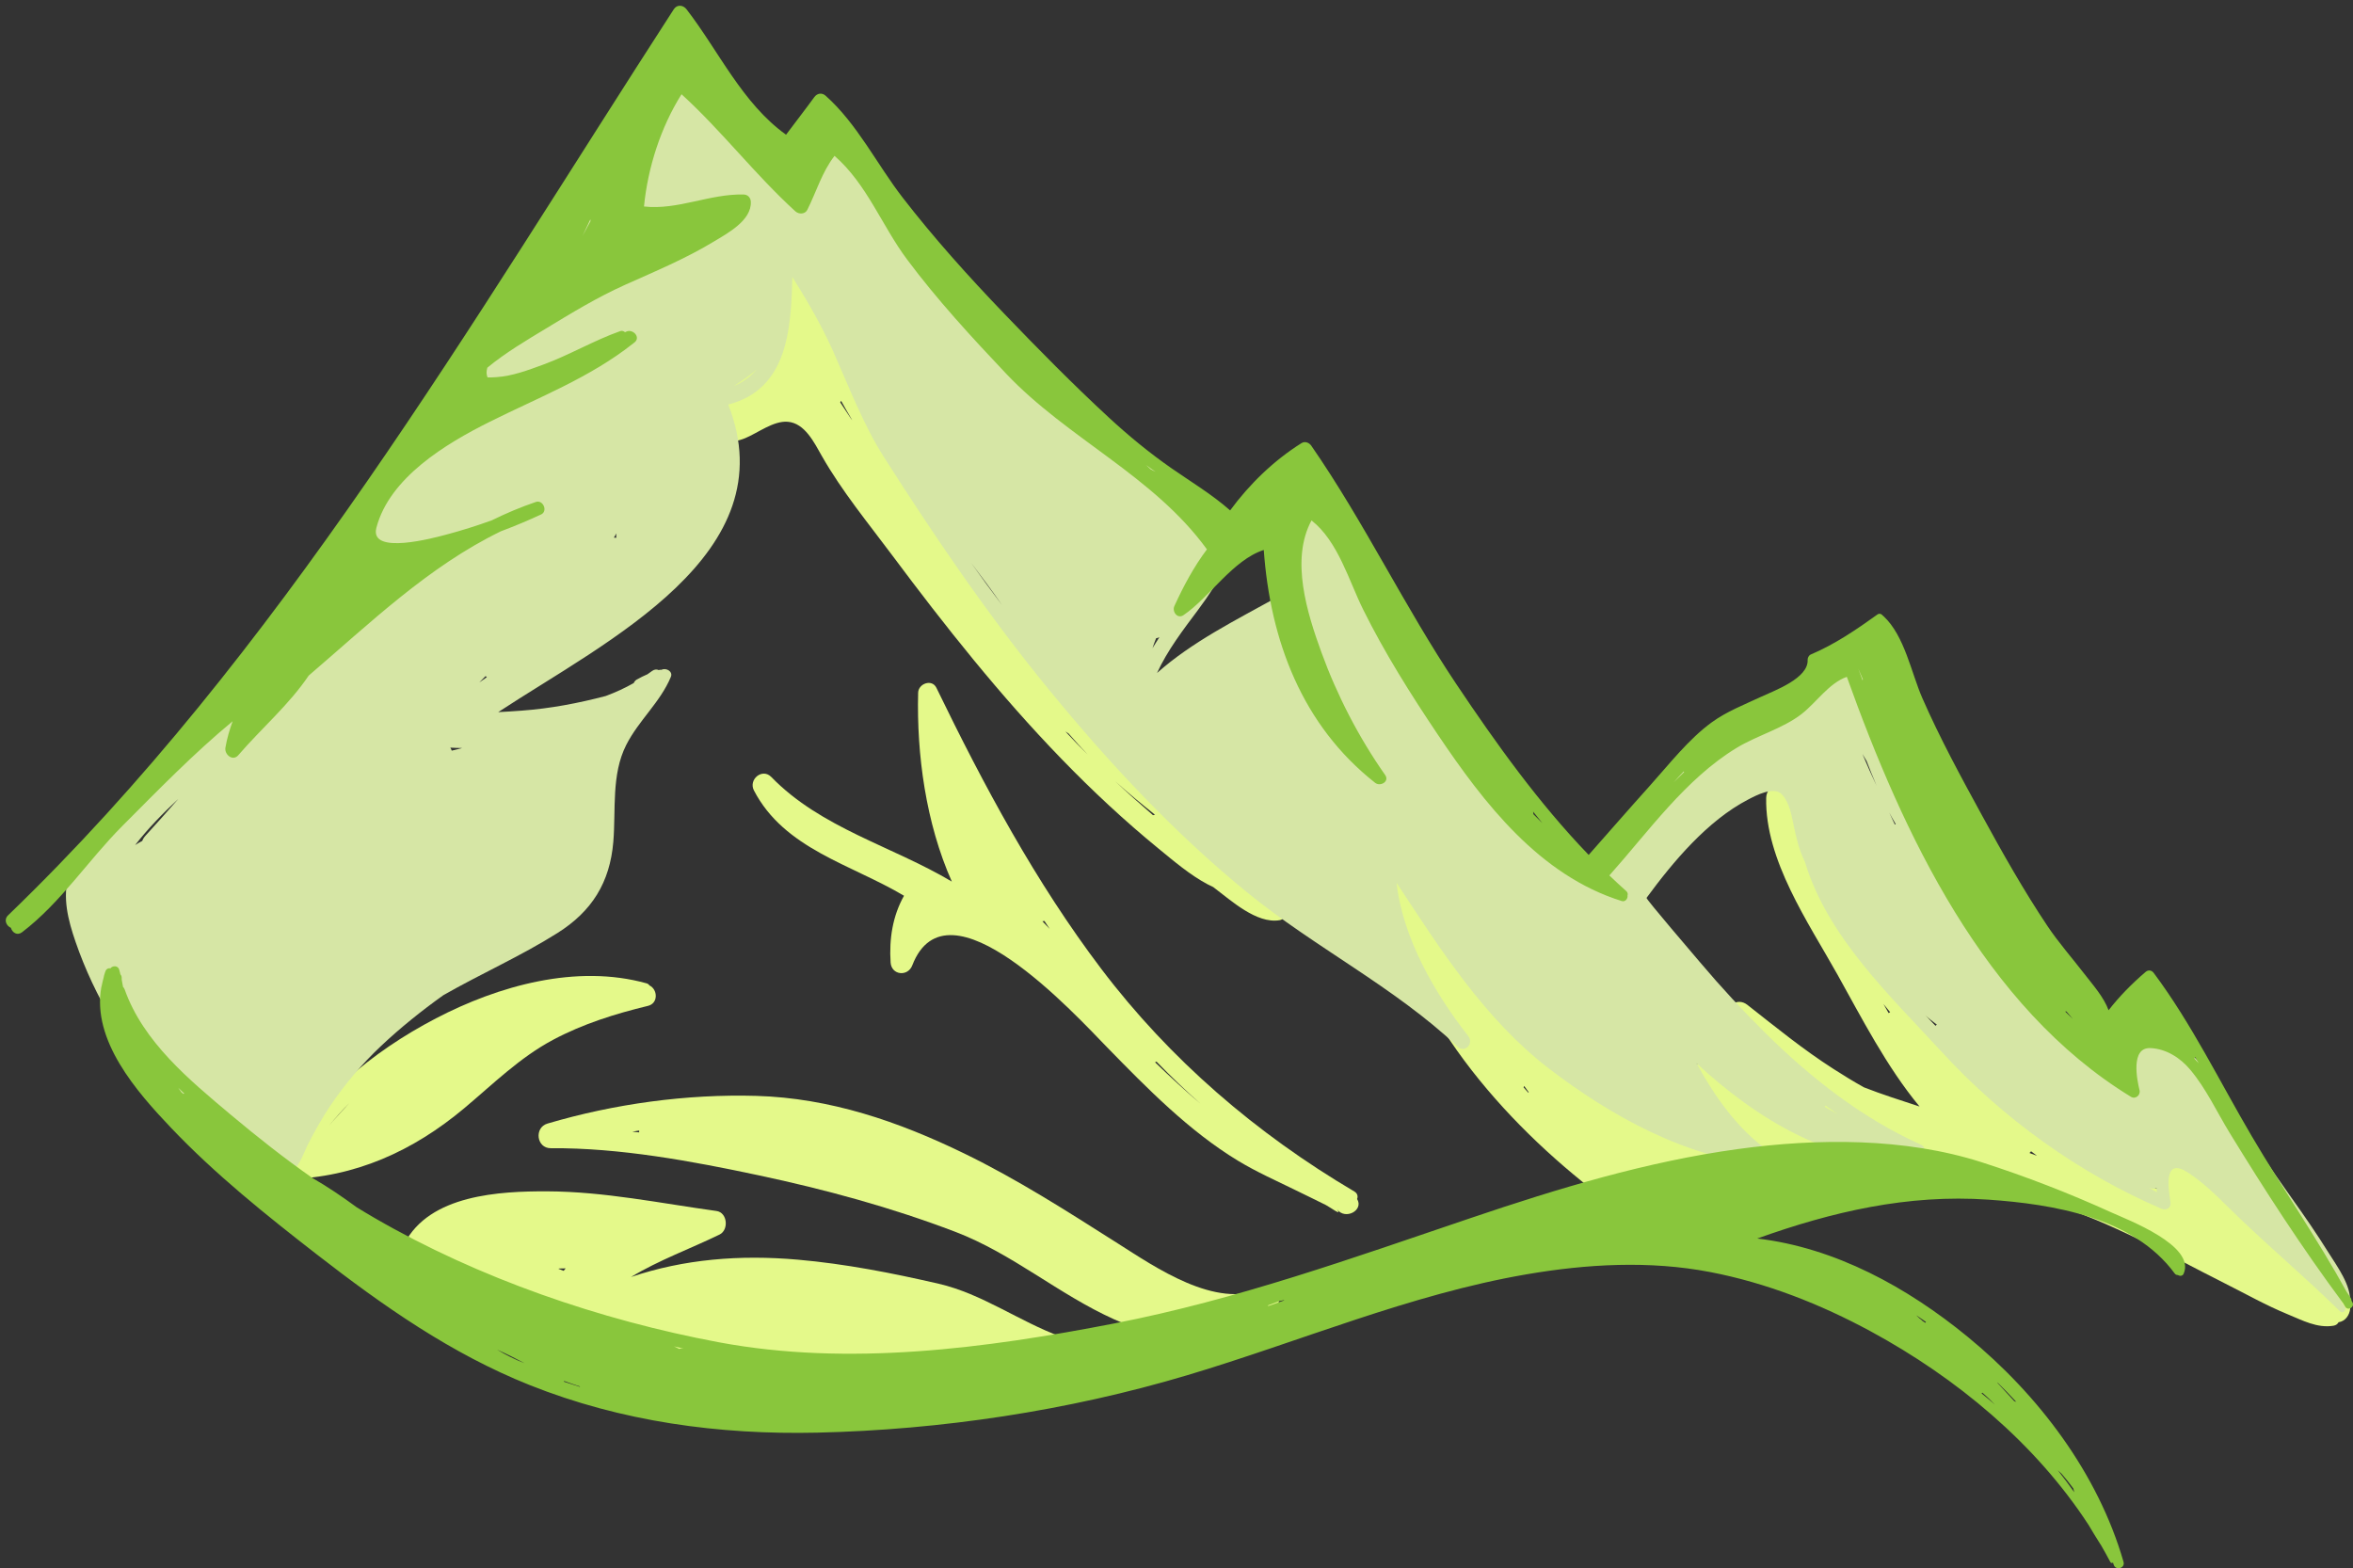<?xml version="1.0" encoding="utf-8"?>
<!-- Generator: Adobe Illustrator 15.0.0, SVG Export Plug-In . SVG Version: 6.00 Build 0)  -->
<!DOCTYPE svg PUBLIC "-//W3C//DTD SVG 1.1//EN" "http://www.w3.org/Graphics/SVG/1.1/DTD/svg11.dtd">
<svg version="1.1" id="Layer_1" xmlns="http://www.w3.org/2000/svg" xmlns:xlink="http://www.w3.org/1999/xlink" x="0px" y="0px"
	 width="410.066px" height="273.304px" viewBox="0 0 410.066 273.304" enable-background="new 0 0 410.066 273.304"
	 xml:space="preserve">
<rect x="0" y="0" width="410.066" height="273.304" fill="#333333" stroke="none"/>
<g>
	<g>
		<path fill="#E4F98A" d="M241.38,154.559c3.729,21.75,20.511,40.938,37.563,53.883c0.194,0.148,0.388,0.248,0.58,0.326
			c0.302,1.021,1.149,1.859,2.564,1.881c5.806,0.088,11.495-1.094,17.23-1.809c6.11-0.762,12.226-1.521,18.364-2.029
			c12.221-1.011,24.593-1.082,36.547,2.021c12.158,3.156,22.494,9.303,33.623,14.893c3.582,1.801,7.09,3.784,10.804,5.311
			c2.549,1.047,5.183,2.484,8.013,2.006c0.438-0.074,0.724-0.307,0.883-0.604c2.355-0.336,2.992-4.298,0.207-5.289
			c-0.931-0.33-1.851-0.677-2.767-1.031c-3.979-3.154-8.135-6.12-11.887-9.621c-4.213-3.93-8.204-8.073-12.482-11.932
			c-1.092-0.985-3.138-0.697-3.482,0.92c-0.271,1.267-0.597,2.515-0.853,3.775c-6.761-1.72-12.908-5.467-18.501-9.555
			c-6.512-4.762-12.564-10.209-18.05-16.123c-11.932-12.863-21.483-26.564-27.646-43.089c-0.84-2.252-4.242-1.993-4.291,0.581
			c-0.208,10.822,7.332,21.662,12.415,30.76c4.188,7.498,8.554,16.064,14.313,23.007c-3.196-1.051-6.509-2.094-9.684-3.34
			c-1.844-1.021-3.622-2.125-5.308-3.203c-5.299-3.39-10.091-7.312-15.025-11.183c-1.788-1.401-4.104,0.289-3.126,2.412
			c0.531,1.152,1.128,2.264,1.78,3.34c0.004,0.436,0.163,0.855,0.549,1.16c0.13,0.104,0.265,0.203,0.396,0.307
			c4.715,6.984,11.837,12.378,19.154,16.949c-9.281-1.869-18.77-6.506-24.008-13.543c-1.668-2.242-4.996-0.375-3.77,2.201
			c1.92,4.029,4.381,7.929,7.526,11.125c-4.441-0.703-8.765-2.711-12.611-4.813c-5.4-2.947-10.595-6.318-15.739-9.691
			c-12.113-7.938-23.427-18.183-29.278-31.691C244.327,150.424,240.992,152.302,241.38,154.559 M329.402,176.401
			c-0.094,0.045-0.182,0.099-0.266,0.158c-0.305-0.531-0.604-1.062-0.903-1.592C328.616,175.448,329.011,175.923,329.402,176.401
			 M353.675,200.94c0.113-0.082,0.214-0.181,0.283-0.299c0.348,0.26,0.688,0.53,1.037,0.786
			C354.554,201.27,354.115,201.106,353.675,200.94 M330.872,198.502c0.796,0.363,1.594,0.707,2.391,1.049
			c-0.073,0.055-0.146,0.112-0.212,0.176C332.324,199.319,331.596,198.915,330.872,198.502 M266.334,190.425
			c-0.278-0.304-0.545-0.618-0.818-0.924c0.047-0.075,0.085-0.153,0.114-0.237c0.268,0.358,0.529,0.719,0.784,1.082
			C266.389,190.374,266.36,190.397,266.334,190.425"/>
		<path fill="#E4F98A" d="M106.648,56.2c1.672,5.832,4.399,11.525,9.008,15.637c3.686,3.289,9.131,6.628,14.222,4.521
			c2.224-0.92,4.897-3.04,7.385-2.855c3.005,0.223,4.653,3.671,5.971,5.981c3.495,6.136,8.047,11.651,12.262,17.301
			c9.199,12.332,18.791,24.435,29.511,35.493c5.36,5.53,10.958,10.759,16.921,15.635c2.678,2.188,5.438,4.557,8.504,6.19
			c0.326,0.174,0.665,0.338,1.009,0.497c0.07,0.056,0.142,0.11,0.212,0.164c2.895,2.179,7.341,6.261,11.325,5.609
			c1.396-0.229,1.17-2.088,0.086-2.55c0.042-2.004-2.86-3.992-4.18-4.979c-0.758-0.566-1.542-1.123-2.338-1.674
			c-5.478-6.297-13.104-10.902-19.179-16.464c-9.285-8.5-16.496-18.476-23.549-28.83c-7.148-10.495-13.902-21.257-20.548-32.074
			c-2.879-4.685-5.545-9.491-7.495-14.64c-0.725-1.906-1.402-3.927-2.425-5.7c-0.862-1.496-1.854-2.634-2.419-4.297
			c-0.521-1.524-3.245-1.94-3.517,0c-0.922,6.621-3.719,16.246-11.074,18.354c-9.565,2.742-12.948-5.785-16.715-12.577
			C108.724,53.323,106.141,54.428,106.648,56.2 M194.327,136.139c2.244,2.029,4.589,3.953,6.955,5.854
			c-0.115,0.016-0.229,0.041-0.34,0.078C198.702,140.131,196.488,138.166,194.327,136.139 M185.667,127.475
			c0.184,0.122,0.368,0.241,0.554,0.36c1.084,1.237,2.185,2.46,3.324,3.65c-0.623-0.628-1.255-1.242-1.868-1.88
			C187,128.902,186.336,128.186,185.667,127.475 M148.295,72.945c-0.616-0.946-1.246-1.885-1.87-2.827
			c0.005-0.007,0.008-0.014,0.011-0.021c0.063-0.073,0.11-0.158,0.146-0.249c0.627,1.141,1.271,2.275,1.94,3.388
			C148.448,73.138,148.372,73.042,148.295,72.945"/>
		<path fill="#E4F98A" d="M131.389,137.755c5.31,10.212,16.931,12.858,26.156,18.353c-1.985,3.541-2.602,7.515-2.336,11.625
			c0.146,2.238,2.998,2.525,3.775,0.513c6.121-15.858,28.364,8.543,33.955,14.274c6.938,7.113,14.277,14.598,22.813,19.771
			c3.229,1.957,6.733,3.512,10.121,5.171c1.732,0.85,3.475,1.686,5.199,2.551c0.781,0.395,2.915,2.044,1.936,0.748
			c1.461,1.934,4.699,0.153,3.499-1.8c0.177-0.443,0.079-0.979-0.475-1.306c-17.078-10.08-32.115-22.971-44.107-38.801
			c-11.474-15.147-20.46-31.93-28.734-48.985c-0.777-1.601-3.144-0.736-3.184,0.862c-0.273,10.787,1.346,22.729,5.873,32.907
			c-10.453-6.211-22.799-9.31-31.46-18.223C132.845,133.792,130.4,135.85,131.389,137.755 M201.288,185.125
			c0.093-0.021,0.179-0.059,0.258-0.11c2.502,2.579,5.091,5.071,7.79,7.443C206.557,190.104,203.9,187.641,201.288,185.125
			 M181.664,160.561c0.12-0.008,0.237-0.027,0.353-0.058c0.308,0.46,0.606,0.926,0.918,1.384
			C182.516,161.44,182.085,161.004,181.664,160.561"/>
		<path fill="#E4F98A" d="M50.133,205.499c11.72-0.278,21.875-4.9,30.784-12.369c5.024-4.213,9.639-8.811,15.483-11.922
			c5.227-2.78,10.789-4.521,16.524-5.907c1.841-0.444,1.698-2.884,0.263-3.56c-0.115-0.168-0.279-0.305-0.506-0.367
			c-12.197-3.402-25.775,0.406-36.712,6.105c-11.19,5.834-21.185,14.147-27.431,25.243C47.87,203.915,48.707,205.534,50.133,205.499
			 M57.387,196.122c1.099-1.336,2.261-2.633,3.489-3.873C59.7,193.53,58.507,194.8,57.387,196.122"/>
		<path fill="#E4F98A" d="M95.99,200.108c11.983-0.088,24.501,2.232,36.188,4.715c11.639,2.472,23.12,5.593,34.25,9.834
			c10.041,3.826,18.021,10.9,27.743,15.275c9.398,4.23,18.15,2.397,27.331-1.334c2.341-0.951,1.525-4.64-0.813-4.109
			c-0.193-0.028-0.405-0.008-0.627,0.09c-8.205,3.582-18.68-3.702-25.272-7.887c-8.778-5.57-17.413-11.127-26.797-15.688
			c-11.438-5.563-23.358-9.647-36.186-10.015c-12.148-0.344-24.742,1.383-36.4,4.826C93.06,196.509,93.489,200.125,95.99,200.108
			 M110.187,197.233c0.399-0.07,0.802-0.14,1.203-0.209c-0.009,0.109-0.011,0.217-0.002,0.326
			C110.987,197.311,110.585,197.272,110.187,197.233"/>
		<path fill="#E4F98A" d="M71.17,219.481c0.115,0.465,0.395,0.896,0.875,1.197c4.31,2.689,9.194,4.545,13.82,6.612
			c4.623,2.065,9.268,4.188,14.04,5.89c9.179,3.271,18.792,4.773,28.495,5.434c10.328,0.703,20.611,0.486,30.943,0.103
			c5.095-0.19,10.18-0.356,15.237-1.033c3.402-0.454,6.68-0.991,9.422-3.022c0.215,0.035,0.427,0.072,0.642,0.102
			c1.091,0.146,1.145-1.471,0.244-1.802c-7.241-2.659-13.733-7.489-21.304-9.235c-8.072-1.861-16.256-3.467-24.521-4.193
			c-10.125-0.893-19.852-0.1-29.094,3.017c4.861-2.94,10.458-4.974,15.43-7.396c1.644-0.801,1.388-3.844-0.537-4.108
			c-9.805-1.349-19.515-3.384-29.458-3.425c-8.326-0.034-20.55,0.586-24.926,9.117C69.872,217.919,70.347,218.965,71.17,219.481
			 M98.581,221.051c-0.123,0.141-0.237,0.283-0.354,0.428c-0.306-0.125-0.609-0.246-0.916-0.361
			c0.041-0.014,0.083-0.026,0.125-0.041C97.817,221.069,98.198,221.061,98.581,221.051"/>
	</g>
	<path fill="#D6E6A5" d="M13.17,164.149c3.313,9.619,8.8,18.599,15.523,26.213c3.31,3.746,6.916,7.312,11.033,10.175
		c2.519,1.75,6.797,5.013,10.065,4.78c0.861,0.062,1.265-0.608,1.226-1.28c0-0.015-0.005-0.029-0.004-0.046
		c1.402-1.135,1.956-3.225,2.773-4.789c1.151-2.206,2.368-4.399,3.76-6.467c2.557-3.795,5.516-7.287,8.846-10.428
		c3.404-3.212,7.061-6.138,10.865-8.861c6.565-3.75,13.488-6.801,19.887-10.834c6.004-3.782,9.152-8.807,9.743-15.918
		c0.462-5.563-0.37-11.688,2.243-16.853c2.17-4.286,5.932-7.435,7.785-11.876c0.401-0.959-0.855-1.636-1.609-1.238
		c-0.004,0.003-0.008,0.004-0.012,0.006c-0.154-0.019-0.322-0.006-0.501,0.047c-0.322-0.151-0.717-0.145-1.128,0.139
		c-0.271,0.207-0.552,0.395-0.828,0.591c-0.626,0.268-1.236,0.566-1.857,0.917c-0.244,0.137-0.426,0.362-0.539,0.617
		c-1.551,0.884-3.183,1.623-4.861,2.251c-4.822,1.268-9.693,2.192-14.729,2.56c-1.336,0.098-2.681,0.191-4.025,0.253
		c18.902-12.422,50.354-27.556,40.086-53.601c10.271-2.66,10.957-12.902,11.172-22.245c2.633,4.207,5.117,8.481,7.165,13.08
		c2.759,6.195,5.186,12.654,8.845,18.395c8.904,13.973,18.269,27.717,28.778,40.542c10.434,12.728,21.669,24.792,34.435,35.217
		c11.767,9.609,25.648,16.469,36.729,26.916c1.255,1.182,2.854-0.553,1.843-1.844c-5.735-7.293-11.432-17.06-12.493-26.711
		c7.652,11.666,15.455,23.865,26.596,32.402c10.688,8.19,24.041,15.657,37.712,16.721c1.335,0.104,1.543-1.666,0.625-2.308
		c-5.402-3.778-9.422-9.435-12.639-15.344c10.432,9.655,24.211,18.312,38.38,16.565c1.114-0.137,1.982-1.824,0.656-2.422
		c-10.184-4.592-19.094-11.563-27.003-19.384c-3.975-3.931-7.772-8.039-11.381-12.31c-0.926-1.096-9.517-11.112-9.384-11.293
		c4.642-6.326,10.628-13.455,17.683-17.127c1.369-0.715,4.538-2.418,5.936-0.877c1.277,1.407,1.615,3.438,1.993,5.239
		c0.473,2.245,0.971,4.451,1.977,6.454c3.97,13.211,14.976,23.477,24.012,33.321c10.496,11.437,23.865,21.048,38.163,27.176
		c0.876,0.375,1.706-0.226,1.545-1.188c-0.485-2.898-1.086-7.847,3.087-5.106c2.511,1.646,4.697,3.75,6.822,5.856
		c6.356,6.306,13.245,12.011,19.615,18.287c0.554,0.545,1.279-0.25,0.829-0.83c-0.23-0.295-0.48-0.569-0.72-0.856
		c0.026-0.004,0.05-0.017,0.075-0.021c0.188,0.197,0.382,0.385,0.592,0.549c0.405,0.318,0.91,0.113,0.969-0.4
		c0.322-2.84-2.296-6.359-3.726-8.65c-2.036-3.266-4.222-6.433-6.457-9.563c-3.754-5.258-7.27-10.539-10.679-16.021
		c-2.667-4.289-5.689-9.317-10.521-11.414c-3.994-1.733-7.82,0.265-10.721,3.021c-4.642-2.998-8.357-7.318-11.819-11.566
		c-4.062-4.983-7.726-10.258-11.266-15.619c-3.647-5.523-6.767-11.012-9.131-17.226c-2.238-5.883-4.163-11.998-7.169-17.553
		c-1.525-2.816-4.136-8.809-8.318-7.267c-2.363,0.872-4.282,3.448-6.233,4.916c-3.018,2.269-6.077,4.477-9.173,6.636
		c-9.537,6.654-21.816,13.876-26.172,25.284c-21.043-11.567-30.11-33.423-40.752-53.769c-1.688-3.226-3.752-7.32-7.188-9.002
		c-2.963-1.451-5.517,1.088-6.612,3.668c-1.512,3.562-1.569,7.482-1.109,11.294c-7.103,3.938-14.731,7.73-20.84,13.16
		c1.831-3.973,4.492-7.446,7.21-11.079c1.848-2.471,3.45-4.985,4.913-7.698c0.567-1.052,2.125-2.698,1.783-4.054
		c-0.966-3.84-5.403-7.139-8.413-9.338c-6.543-4.781-12.721-9.944-18.882-15.198c-6.008-5.122-12.549-10.095-17.943-15.874
		c-5.291-5.667-9.75-11.977-14.43-18.139c-2.124-2.798-4.228-5.662-6.57-8.28c-1.033-1.154-2.046-2.27-3.539-2.785
		c-2.754-0.948-5.222,3.63-6.57,5.86c-4.945-4.467-9.256-9.363-13.74-14.3c-2.447-2.696-5.195-4.722-8.654-2.48
		c-2.184,1.416-3.68,4.193-5.077,6.3c-1.934,2.911-3.811,5.859-5.697,8.8c-3.949,6.157-7.963,12.345-12.854,17.811
		c-9.389,10.494-17.667,21.937-25.258,33.785c-7.713,12.038-14.432,24.239-24.313,34.722c-0.392,0.414-0.389,0.902-0.183,1.285
		c-4.985,3.687-9.108,8.142-13.112,12.958c-3.337,4.013-6.937,7.667-10.484,11.485c-3.029,3.258-6.516,6.99-7.82,11.359
		C10.825,156.386,11.861,160.344,13.17,164.149 M210.013,91.727c0.026-0.137,0.045-0.276,0.053-0.418
		c0.271,0.264,0.537,0.534,0.788,0.816c-0.097-0.024-0.191-0.045-0.291-0.058c-0.045-0.028-0.083-0.06-0.13-0.087
		C210.29,91.899,210.155,91.808,210.013,91.727 M374.533,207.024c0.157,0.037,0.309,0.084,0.469,0.115
		c0.271,0.055,0.562,0.021,0.817-0.082c0.02,0.245,0.045,0.489,0.072,0.729C375.441,207.53,374.988,207.278,374.533,207.024
		 M335.467,176.905c0.668,0.584,1.364,1.135,2.078,1.668c-0.092,0.053-0.175,0.121-0.24,0.207
		C336.696,178.159,336.082,177.54,335.467,176.905 M329.257,141.628c0.356,0.676,0.728,1.345,1.117,2.004
		c-0.053,0.017-0.105,0.032-0.155,0.06C329.901,143.002,329.581,142.315,329.257,141.628 M324.57,131.404
		c0.251,0.405,0.485,0.819,0.731,1.227c0.562,1.447,1.134,2.888,1.742,4.313C326.185,135.112,325.35,133.27,324.57,131.404
		 M318.005,192.893c0.055-0.063,0.102-0.137,0.142-0.213c0.706,0.52,1.419,1.027,2.139,1.525
		C319.523,193.776,318.763,193.334,318.005,192.893 M200.848,112.974c0.183-0.581,0.396-1.162,0.632-1.74
		c0.192-0.033,0.387-0.09,0.578-0.183C201.639,111.684,201.238,112.325,200.848,112.974 M181.269,67.592
		c2.672,2.284,5.366,4.543,8.026,6.825C186.521,72.259,183.825,70.006,181.269,67.592 M169.228,98.074
		c1.834,2.434,3.672,4.874,5.399,7.381C172.799,103.017,170.994,100.561,169.228,98.074 M127.904,67.282
		c1.009-0.651,1.955-1.322,2.781-1.926c0.422-0.308,0.813-0.638,1.18-0.985C130.857,65.579,129.564,66.573,127.904,67.282
		 M106.986,93.705c0.144-0.251,0.287-0.502,0.43-0.753c0,0.002-0.001,0.004-0.001,0.005c-0.042,0.256-0.032,0.508,0,0.755
		C107.271,93.707,107.127,93.705,106.986,93.705 M94.668,48.918c0.464-0.546,0.928-1.095,1.388-1.645
		c-0.398,0.579-0.799,1.158-1.195,1.736C94.797,48.977,94.734,48.948,94.668,48.918 M83.529,118.929
		c0.373-0.363,0.742-0.731,1.104-1.105c0.066,0.07,0.136,0.136,0.208,0.198C84.407,118.331,83.968,118.63,83.529,118.929
		 M81.297,65.534c-0.636,0.968-1.25,1.948-1.843,2.941c-0.099,0.008-0.199,0.025-0.302,0.048
		C79.866,67.525,80.572,66.522,81.297,65.534 M78.478,130.296c0.711,0.046,1.416,0.058,2.079,0.071
		c-0.61,0.158-1.221,0.309-1.829,0.456C78.665,130.639,78.581,130.464,78.478,130.296 M25.361,145.635
		c-0.271,0.295-0.459,0.605-0.576,0.922c-0.426,0.215-0.836,0.46-1.237,0.723c2.225-2.873,4.826-5.528,7.522-8.041
		C29.173,141.399,27.282,143.547,25.361,145.635"/>
	<g>
		<path fill="#89C63C" d="M1.894,161.696c0.248,0.826,1.09,1.43,1.955,0.768c6.813-5.201,11.491-12.525,17.502-18.545
			c6.233-6.248,12.391-12.593,19.19-18.219c-0.535,1.498-0.992,3.018-1.257,4.61c-0.197,1.19,1.276,2.431,2.244,1.306
			c4.042-4.697,8.812-8.753,12.271-13.876c10.675-9.137,20.865-19.005,33.474-25.14c2.383-0.894,4.729-1.875,7.024-2.939
			c1.228-0.57,0.354-2.61-0.918-2.178c-2.657,0.905-5.202,1.98-7.655,3.189c-2.639,0.961-5.318,1.801-8.004,2.512
			c-1.854,0.491-13.414,3.685-12.125-1.211c2.303-8.765,12.168-14.671,19.674-18.425c8.543-4.273,17.528-7.711,25.08-13.694
			c0.08-0.063,0.162-0.123,0.239-0.186c1.124-0.903-0.305-2.412-1.442-1.872c-0.073,0.035-0.146,0.072-0.222,0.107
			c-0.218-0.204-0.521-0.308-0.843-0.194c-4.59,1.628-8.844,4.163-13.43,5.844c-2.597,0.951-5.396,2.01-8.183,2.177
			c-0.457,0.027-0.979,0.066-1.5,0.05c-0.229-0.53-0.219-1.106-0.035-1.702c3.195-2.642,6.91-4.824,10.073-6.74
			c4.539-2.751,9.065-5.521,13.914-7.693c5.229-2.342,10.599-4.58,15.505-7.559c2.34-1.42,6.603-3.67,6.424-6.953
			c-0.037-0.685-0.533-1.214-1.232-1.232c-5.917-0.16-11.491,2.754-17.385,2.085c0.654-6.746,2.918-13.806,6.541-19.562
			c7.021,6.401,12.813,14.007,19.842,20.41c0.595,0.542,1.684,0.53,2.081-0.268c1.583-3.167,2.563-6.595,4.741-9.404
			c5.656,4.937,8.229,12.15,12.656,18.078c5.258,7.037,11.194,13.484,17.226,19.858c10.745,11.358,25.696,17.813,35.017,30.644
			c-2.287,3.041-4.094,6.424-5.674,9.884c-0.438,0.956,0.527,2.299,1.584,1.584c4.533-3.064,8.595-9.615,13.997-11.362
			c1.123,15.752,6.648,30.534,19.403,40.576c0.912,0.718,2.547-0.225,1.754-1.353c-4.603-6.548-8.406-13.927-11.134-21.443
			c-2.452-6.755-5.411-16.092-1.704-22.93c4.624,3.628,6.495,10.477,8.99,15.514c3.738,7.543,8.306,14.802,12.999,21.781
			c8.057,11.977,17.706,24.557,32.089,29.045c0.608,0.189,1.074-0.441,0.992-0.956c0.082-0.261,0.045-0.55-0.204-0.771
			c-1.007-0.894-1.987-1.812-2.96-2.74c6.856-7.681,13.229-16.771,22.136-22.206c3.567-2.177,8.087-3.385,11.355-5.919
			c2.584-2.003,4.739-5.363,7.896-6.489c9.792,27.313,23.896,57.557,49.522,73.197c0.782,0.479,1.697-0.303,1.489-1.146
			c-0.423-1.715-1.626-7.508,1.903-7.348c2.747,0.126,5.19,1.69,6.924,3.756c2.813,3.354,4.608,7.312,6.877,11.019
			c6.168,10.084,12.637,20.061,19.687,29.555c0.021,0.027,0.044,0.049,0.065,0.072c0.127,0.219,0.258,0.435,0.383,0.653
			c0.472,0.821,1.708,0.093,1.267-0.739c-0.058-0.107-0.117-0.211-0.177-0.32c0.015-0.148-0.024-0.313-0.14-0.482
			c-0.226-0.332-0.449-0.662-0.673-0.994c-5.101-9.279-11.166-18.002-16.534-27.127c-5.616-9.547-10.46-19.578-17.104-28.482
			c-0.363-0.489-0.94-0.592-1.42-0.184c-2.374,2.026-4.542,4.219-6.452,6.676c-0.852-2.322-2.735-4.412-4.188-6.295
			c-2.156-2.797-4.51-5.463-6.477-8.402c-4.141-6.19-7.835-12.746-11.405-19.278c-3.646-6.668-7.324-13.428-10.376-20.393
			c-1.958-4.466-3.082-10.842-6.753-14.285c-0.042-0.039-0.085-0.07-0.129-0.1c-0.217-0.298-0.606-0.467-0.959-0.214
			c-3.725,2.669-7.394,5.181-11.63,6.979c-0.322,0.137-0.549,0.59-0.53,0.925c0.162,3.21-5.778,5.346-8.106,6.434
			c-2.902,1.357-6,2.557-8.605,4.452c-4.021,2.921-7.443,7.327-10.749,11.009c-3.6,4.004-7.136,8.065-10.701,12.098
			c-8.699-9.03-16.098-19.371-23.057-29.759c-9.031-13.483-16.035-28.205-25.281-41.552c-0.379-0.547-1.104-0.834-1.716-0.45
			c-4.78,2.997-9.032,7.099-12.429,11.721c-3.189-2.809-6.794-4.956-10.274-7.381c-3.822-2.664-7.433-5.633-10.854-8.795
			c-6.301-5.825-12.355-11.969-18.296-18.161c-6.179-6.44-12.16-13.09-17.627-20.151c-4.477-5.783-7.952-12.91-13.458-17.792
			c-0.646-0.571-1.471-0.419-1.96,0.253c-1.608,2.208-3.29,4.361-4.923,6.552C129.349,18,125.275,8.915,119.646,1.62
			c-0.59-0.767-1.653-0.883-2.226,0C81.935,56.465,48.845,113.823,1.408,159.518C0.607,160.293,1.103,161.352,1.894,161.696
			 M382.412,184.481c0.059-0.08,0.109-0.166,0.149-0.258c0.205,0.363,0.414,0.727,0.621,1.092
			C382.938,185.034,382.677,184.756,382.412,184.481 M359.901,176.284c0.073-0.006,0.146-0.002,0.222-0.012
			c0.373,0.438,0.753,0.864,1.116,1.311C360.782,177.161,360.343,176.719,359.901,176.284 M323.855,116.536
			c0.266,0.615,0.529,1.23,0.797,1.846c-0.027,0.058-0.047,0.12-0.062,0.187C324.345,117.89,324.092,117.21,323.855,116.536
			 M291.687,136.336c0.571-0.649,1.152-1.287,1.748-1.907c0.017,0.048,0.031,0.096,0.054,0.142
			C292.878,135.15,292.278,135.735,291.687,136.336 M267.174,141.44c0.531,0.672,1.069,1.34,1.611,2.008
			c-0.521-0.521-1.043-1.041-1.563-1.563C267.24,141.745,267.222,141.596,267.174,141.44 M199.712,81.031
			c0.555,0.405,1.106,0.81,1.674,1.194c-0.302-0.134-0.596-0.294-0.888-0.459C200.237,81.523,199.974,81.277,199.712,81.031
			 M101.515,41.122c0.447-0.977,0.914-1.947,1.373-2.918c-0.008,0.12,0.002,0.234,0.029,0.335
			C102.453,39.401,101.988,40.263,101.515,41.122"/>
		<path fill="#89C63C" d="M29.76,196.504c7.753,8.156,16.552,15.203,25.421,22.09c11.59,8.999,23.422,17.322,37.145,22.799
			c15.975,6.371,32.97,8.674,50.11,8.285c21.58-0.49,43.712-3.82,64.408-9.99c19.686-5.871,38.866-14.115,59.198-17.602
			c10.51-1.803,21.425-2.422,31.958-0.403c9.823,1.884,19.285,5.606,28.064,10.369c14.836,8.048,28.628,19.44,37.927,33.721
			c0.656,1.139,1.362,2.253,2.052,3.359c0.021,0.036,0.048,0.064,0.074,0.096c0.573,0.988,1.131,1.987,1.66,2.999
			c0.108,0.209,0.317,0.205,0.464,0.1c0.035,0.119,0.078,0.232,0.114,0.352c0.332,1.098,2.04,0.635,1.721-0.475
			c-4.454-15.444-14.849-29.138-27.175-39.239c-10.508-8.61-23.063-15.524-36.661-17.118c13.011-4.663,26.242-7.748,40.272-6.775
			c11.276,0.781,25.313,3.086,32.477,12.863c0.146,0.2,0.346,0.274,0.539,0.272c0.343,0.211,0.831,0.207,1.021-0.222
			c2.163-4.91-9.792-9.414-12.623-10.701c-7.32-3.332-14.878-6.258-22.537-8.719c-13.406-4.311-28.695-4.199-42.5-2.313
			c-15.908,2.177-31.302,6.854-46.473,11.988c-20.532,6.947-40.839,14.25-62.178,18.396c-22.402,4.354-46.324,7.532-68.975,3.29
			c-20.643-3.866-41.779-11.121-59.986-21.664c-1.055-0.61-2.097-1.237-3.131-1.873c-2.482-1.819-5.021-3.555-7.688-5.083
			c-4.896-3.443-9.604-7.142-14.222-11.019c-7.229-6.073-15.268-12.687-18.515-21.867c-0.063-0.179-0.161-0.312-0.276-0.422
			c-0.057-0.39-0.129-0.777-0.215-1.162c-0.007-0.073-0.016-0.147-0.021-0.224c0.001-0.067,0.002-0.137,0.002-0.207
			c0.004-0.25-0.088-0.437-0.217-0.575c-0.067-0.267-0.135-0.532-0.205-0.804c-0.196-0.772-1.131-0.795-1.545-0.266
			c-0.325-0.061-0.662,0.046-0.834,0.432c-0.032,0.071-0.049,0.146-0.077,0.218l-0.013-0.005c-0.014,0.052-0.028,0.104-0.041,0.156
			c-0.105,0.299-0.187,0.599-0.238,0.9c-0.123,0.464-0.242,0.941-0.33,1.422c-0.012,0.043-0.034,0.072-0.044,0.121
			C15.965,181.323,23.85,190.288,29.76,196.504 M358.621,256.241c0.223,0.201,0.443,0.404,0.669,0.604
			c0.715,0.824,1.396,1.678,2.038,2.557c0.049,0.226,0.103,0.447,0.162,0.668C360.571,258.765,359.614,257.487,358.621,256.241
			 M348.115,240.934c1.121,1.113,2.227,2.245,3.3,3.413c-0.123-0.077-0.248-0.125-0.372-0.146c-0.978-1.045-1.942-2.104-2.905-3.162
			C348.135,241.004,348.123,240.969,348.115,240.934 M345.332,242.833c0.049-0.037,0.097-0.078,0.141-0.123
			c0.77,0.666,1.505,1.375,2.219,2.107C346.921,244.14,346.124,243.489,345.332,242.833 M333.941,229.213
			c0.573,0.385,1.145,0.771,1.707,1.171c-0.051,0.046-0.094,0.099-0.136,0.153c-0.183-0.129-0.365-0.258-0.546-0.389
			c-0.084-0.117-0.199-0.225-0.351-0.313c-0.026-0.017-0.053-0.032-0.078-0.05C334.338,229.597,334.141,229.405,333.941,229.213
			 M220.915,227.518c0.683-0.257,1.363-0.514,2.047-0.77c0.273-0.057,0.55-0.112,0.824-0.168c-0.008,0.021-0.018,0.045-0.022,0.066
			c-0.896,0.32-1.792,0.639-2.69,0.949C221.023,227.567,220.972,227.54,220.915,227.518 M117.458,234.649
			c0.569,0.131,1.141,0.258,1.712,0.383c-0.084-0.008-0.169-0.016-0.253-0.022c-0.211-0.021-0.386,0.015-0.535,0.08
			C118.077,234.934,117.768,234.792,117.458,234.649 M98.25,240.79c0.035-0.033,0.063-0.071,0.091-0.108
			c0.896,0.33,1.797,0.647,2.704,0.942c0.012,0.025,0.021,0.054,0.036,0.08C100.135,241.413,99.193,241.106,98.25,240.79
			 M86.607,235.206c1.642,0.73,3.252,1.527,4.834,2.379C89.777,236.958,88.161,236.134,86.607,235.206 M32.129,190.599
			c-0.063,0.005-0.125,0.017-0.188,0.03c-0.107-0.094-0.219-0.186-0.328-0.277c-0.178-0.26-0.354-0.521-0.545-0.77
			C31.418,189.924,31.773,190.263,32.129,190.599"/>
	</g>
</g>
</svg>
